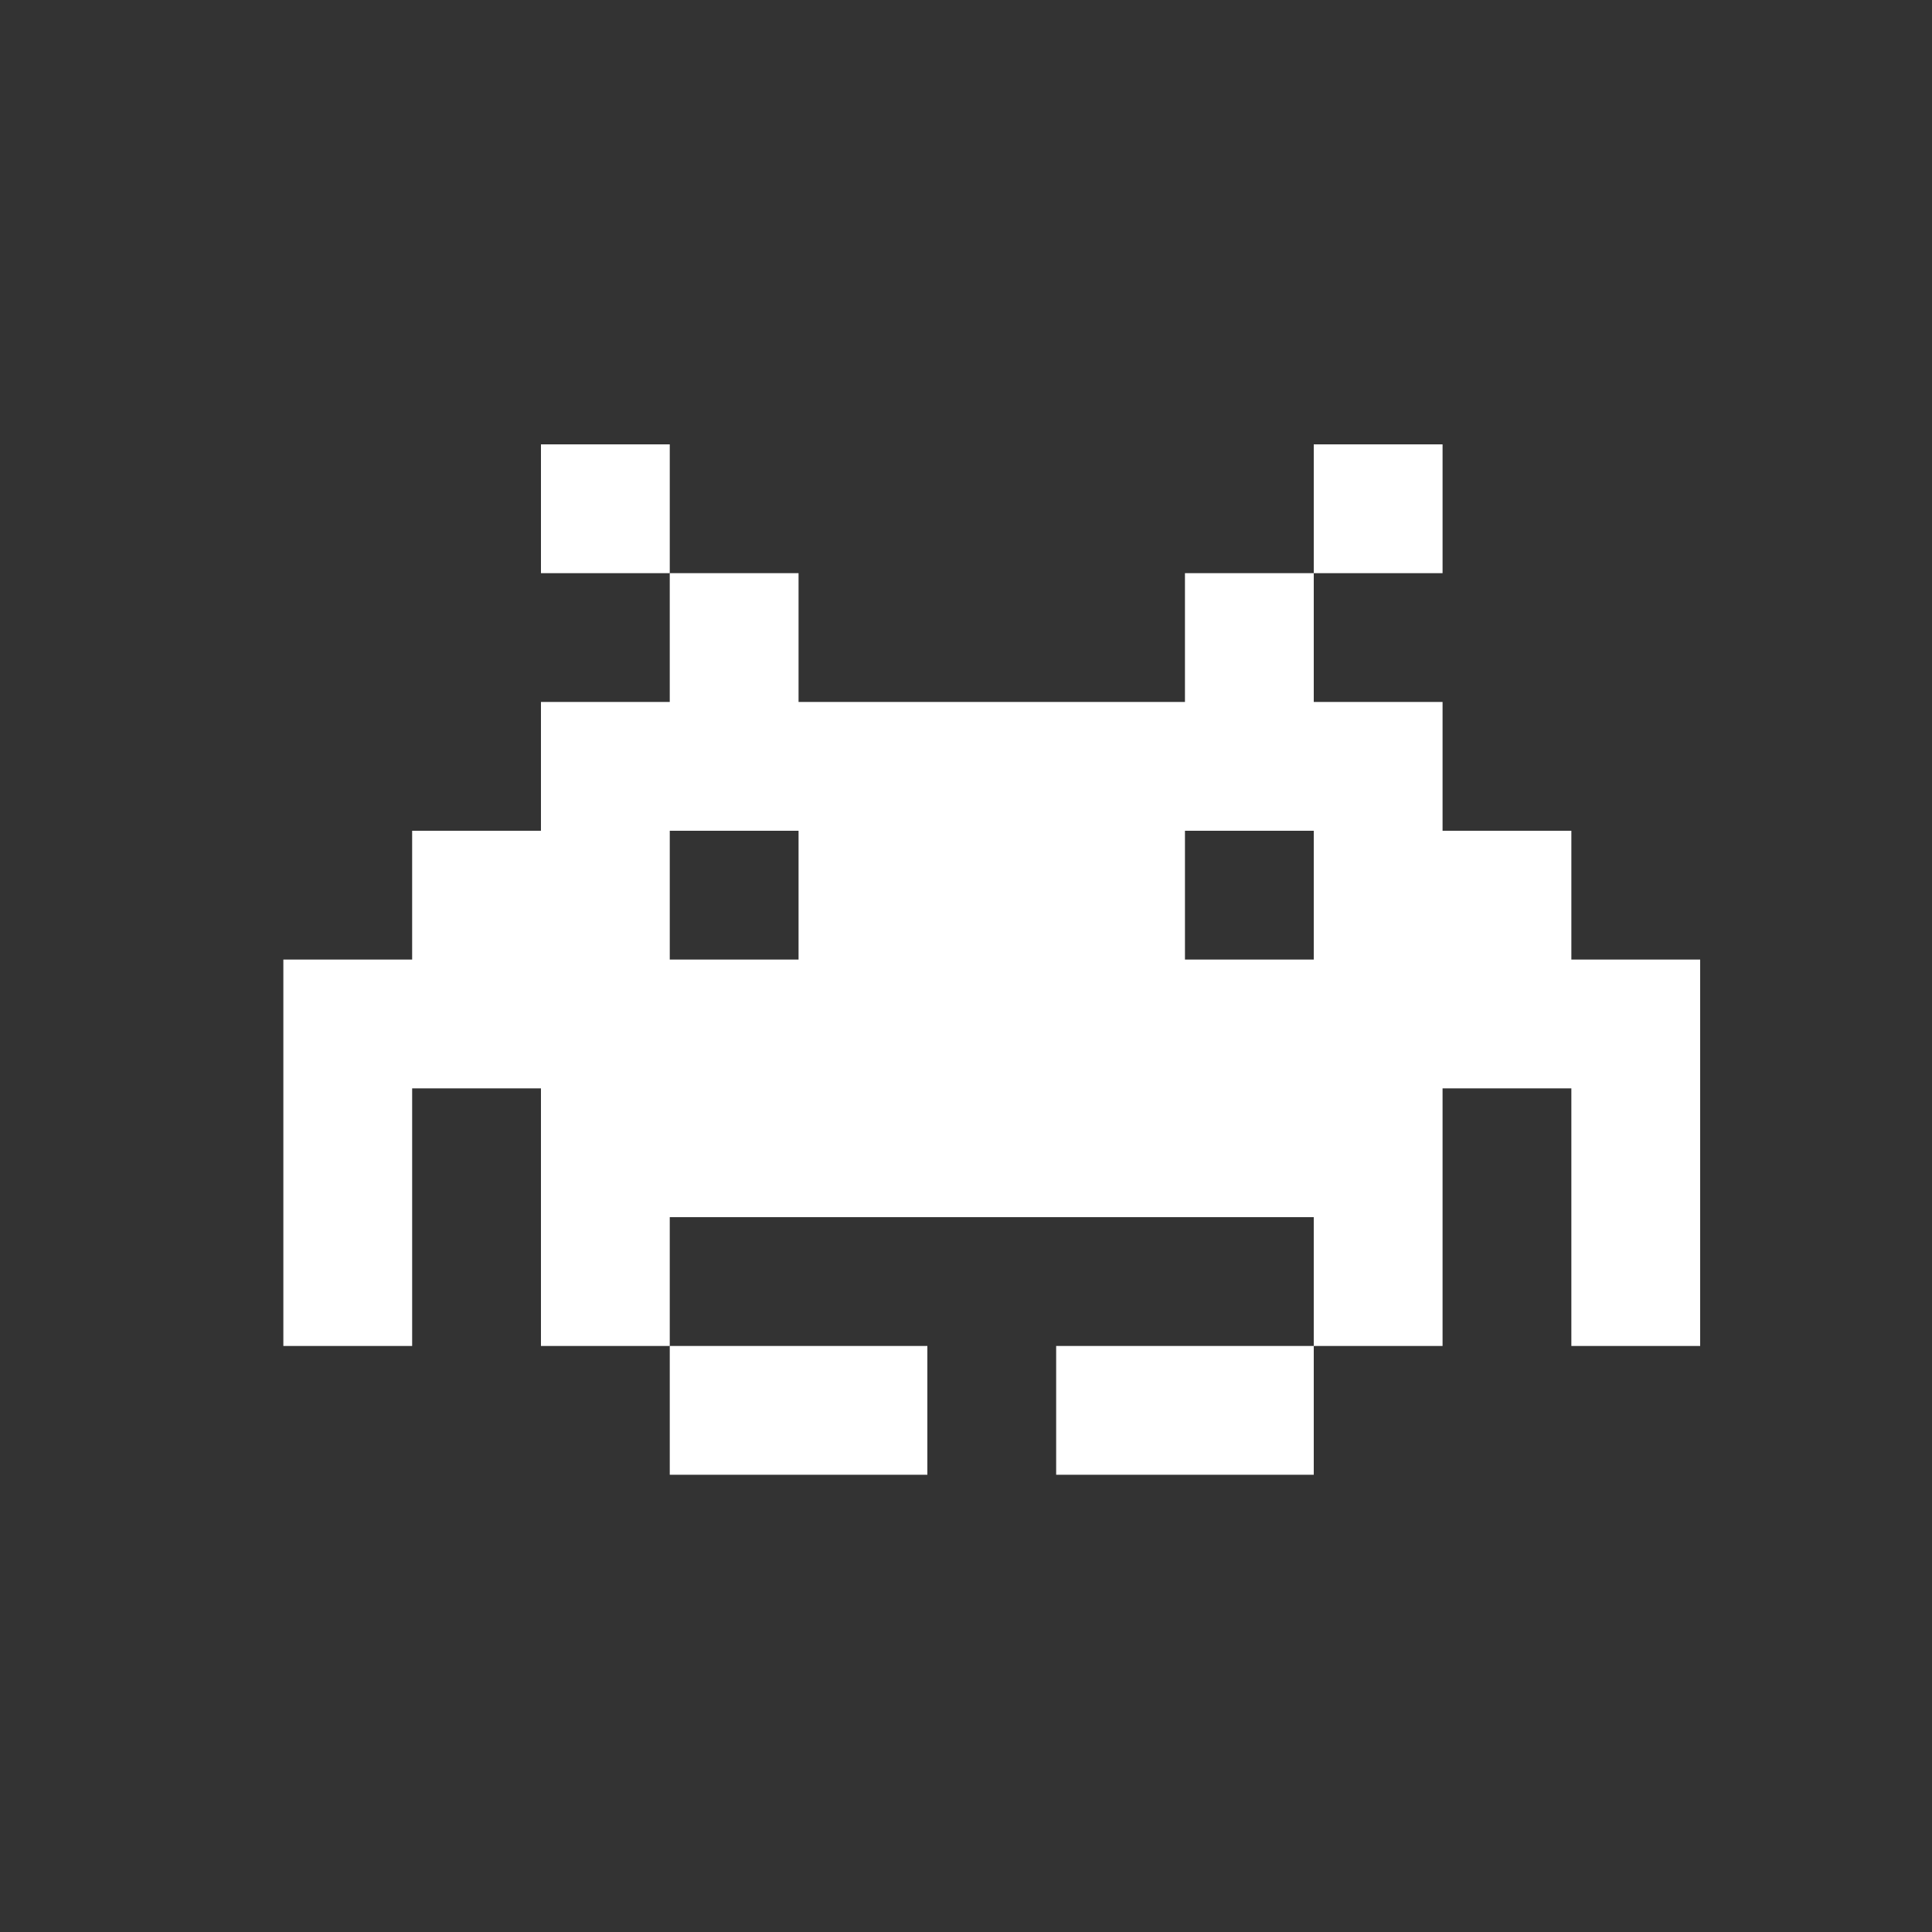 <svg xmlns="http://www.w3.org/2000/svg" xmlns:xlink="http://www.w3.org/1999/xlink" id="Layer_1" x="0" y="0" version="1.1" viewBox="0 0 30 30" xml:space="preserve" style="enable-background:new 0 0 30 30"><rect x="0" y="0" width="30" height="30" fill="#333333" stroke="none"/><style type="text/css">.st0{fill:#fff}</style><g><rect width="2" height="2" x="8.4" y="6.9" class="st0"/><path d="M24.4,14.9v-2h-2v-2h-2v-2h-2v2h-2h-2h-2v-2h-2v2h-2v2h-2v2h-2v2v2v2h2v-2v-2h2v2v2h2v-2h2h2h2h2h2v2h2v-2v-2 h2v2v2h2v-2v-2v-2H24.4z M20.4,12.9v2h-2v-2H20.4z M12.4,12.9v2h-2v-2H12.4z" class="st0"/><rect width="2" height="2" x="20.4" y="6.9" class="st0"/><polygon points="12.4 22.9 14.4 22.9 14.4 20.9 12.4 20.9 10.4 20.9 10.4 22.9" class="st0"/><polygon points="16.4 20.9 16.4 22.9 18.4 22.9 20.4 22.9 20.4 20.9 18.4 20.9" class="st0"/></g></svg>